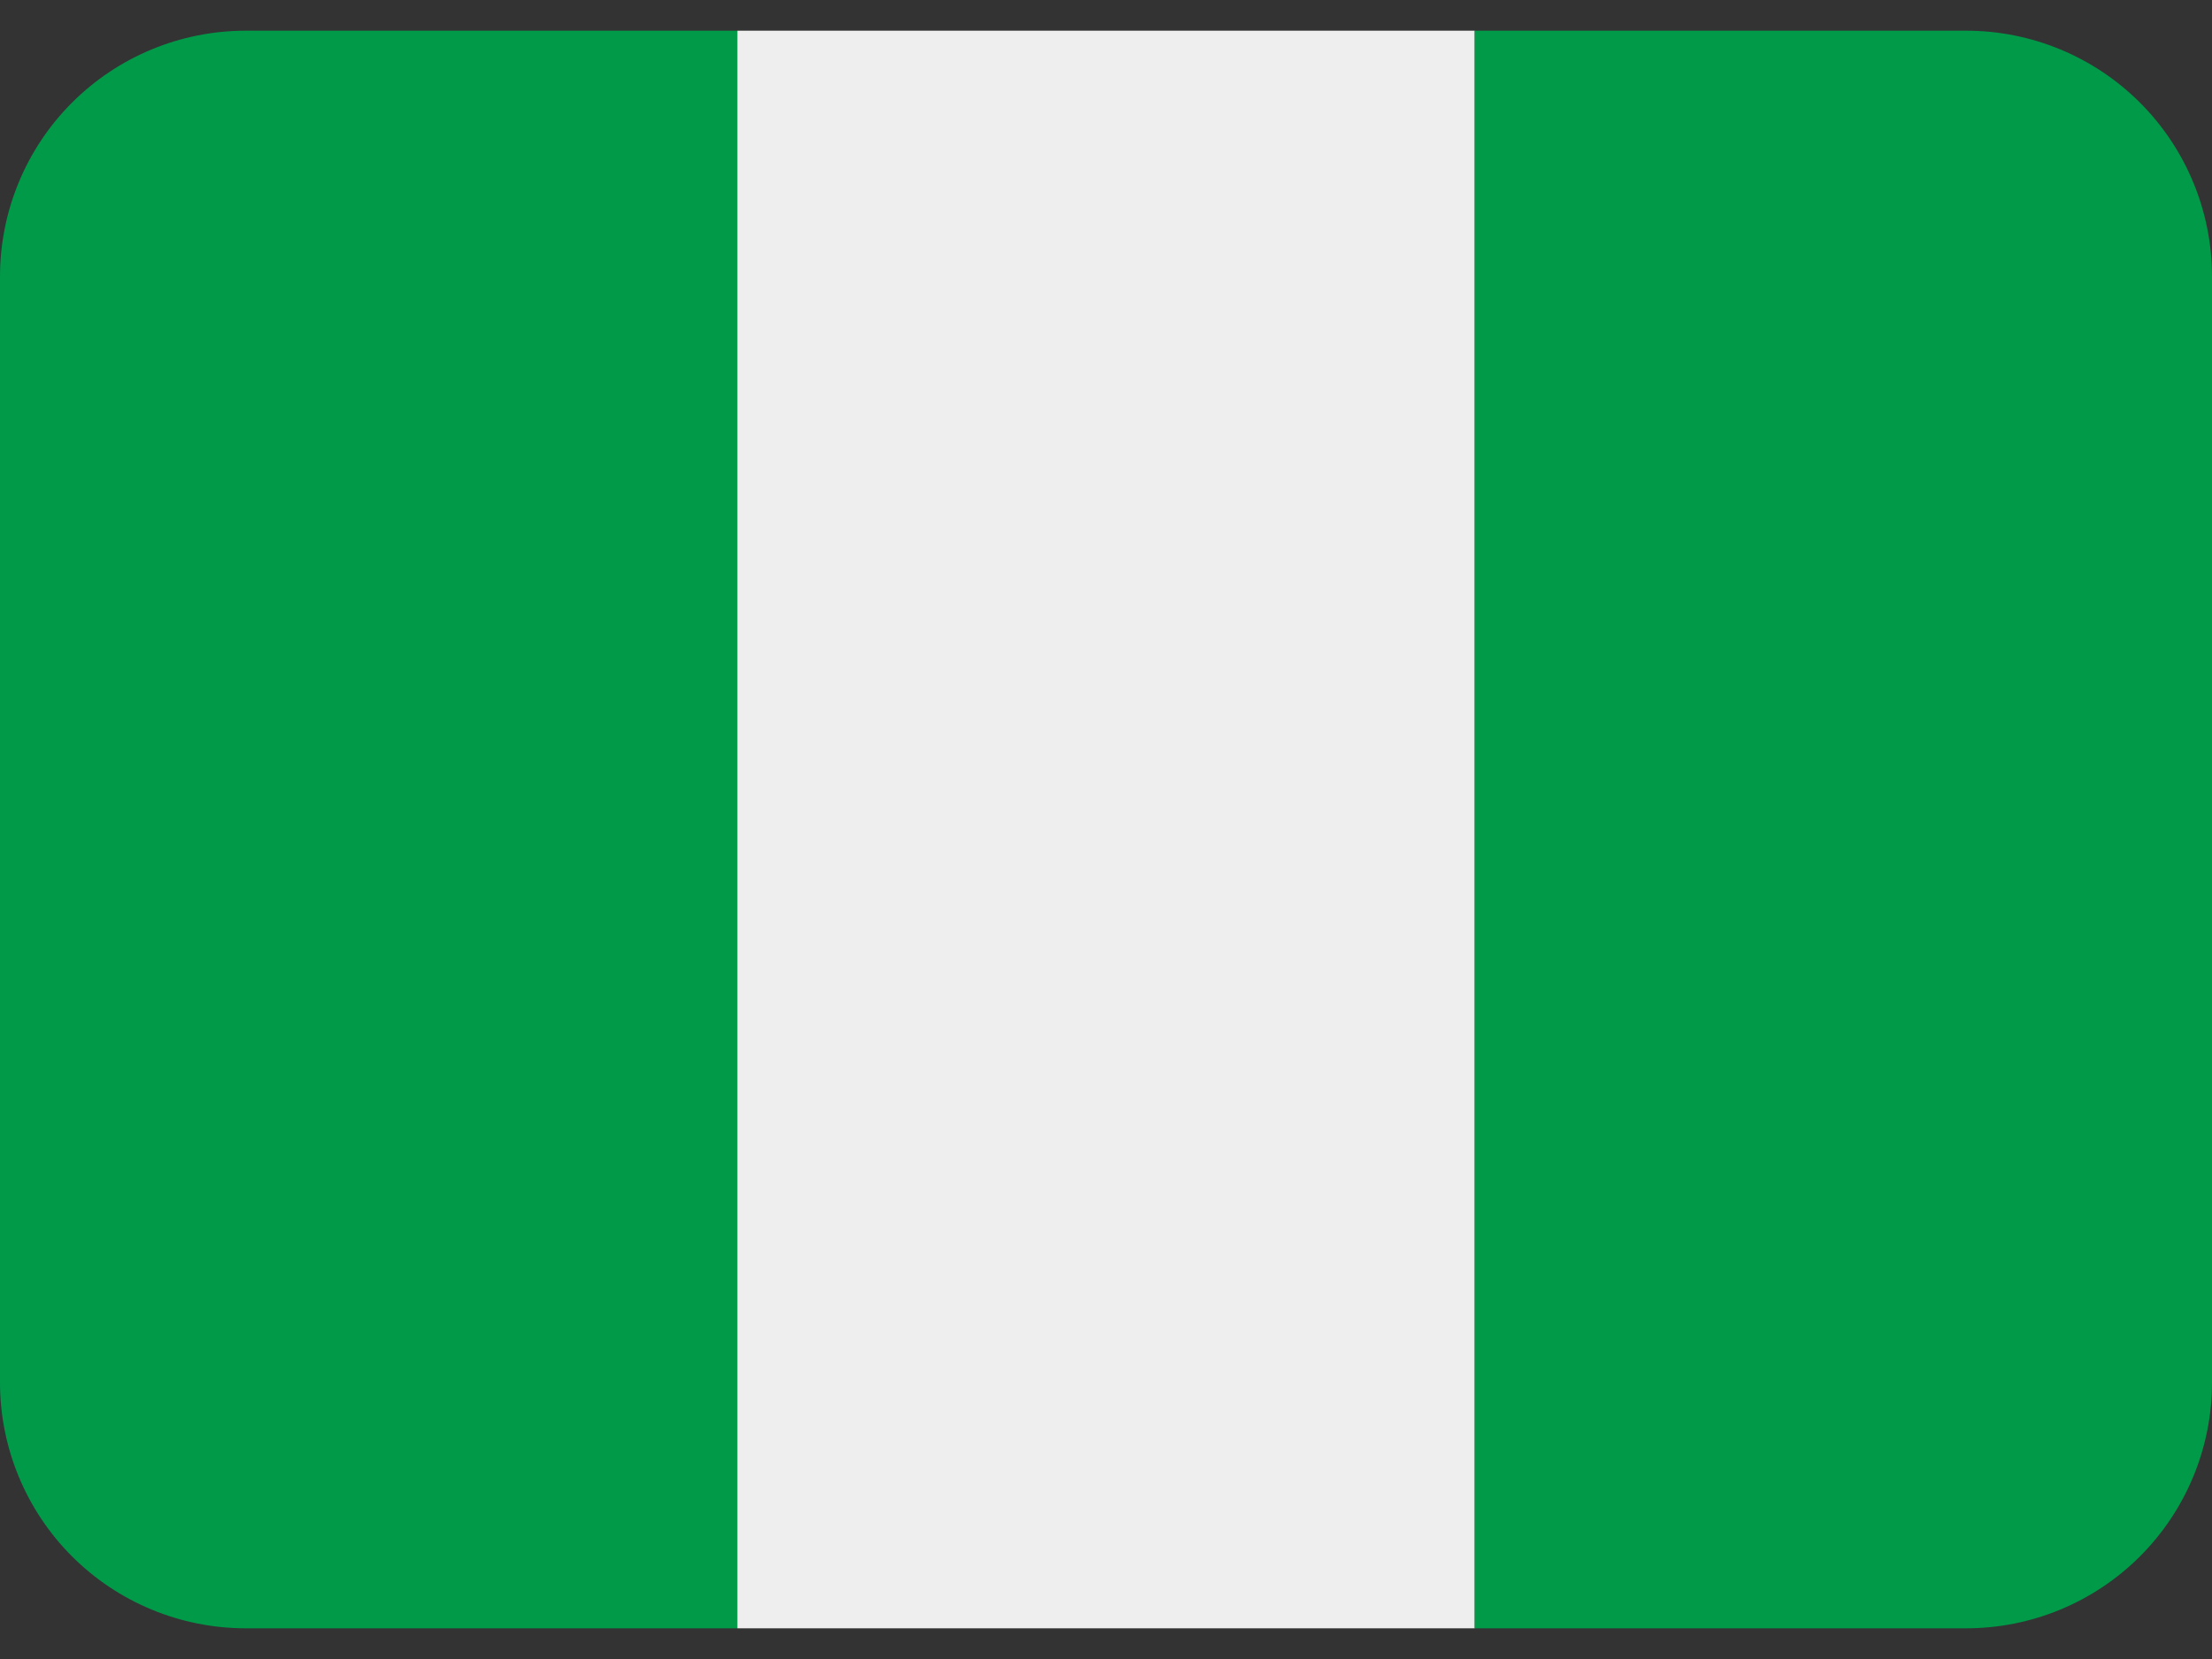<svg width="24" height="18" viewBox="0 0 24 18" fill="none" xmlns="http://www.w3.org/2000/svg">
<rect x="0" y="0" width="24" height="18" fill="#333333" stroke="none"/>
<path d="M2.667 0.333C1.959 0.333 1.281 0.614 0.781 1.114C0.281 1.614 0 2.293 0 3L0 15C0 15.707 0.281 16.386 0.781 16.886C1.281 17.386 1.959 17.667 2.667 17.667H8V0.333H2.667Z" fill="#009A49"/>
<path d="M8 0.333H16V17.667H8V0.333Z" fill="#EEEEEE"/>
<path d="M21.333 0.333H16V17.667H21.333C22.041 17.667 22.719 17.386 23.219 16.886C23.719 16.386 24 15.707 24 15V3C24 2.293 23.719 1.614 23.219 1.114C22.719 0.614 22.041 0.333 21.333 0.333Z" fill="#009A49"/>
</svg>
